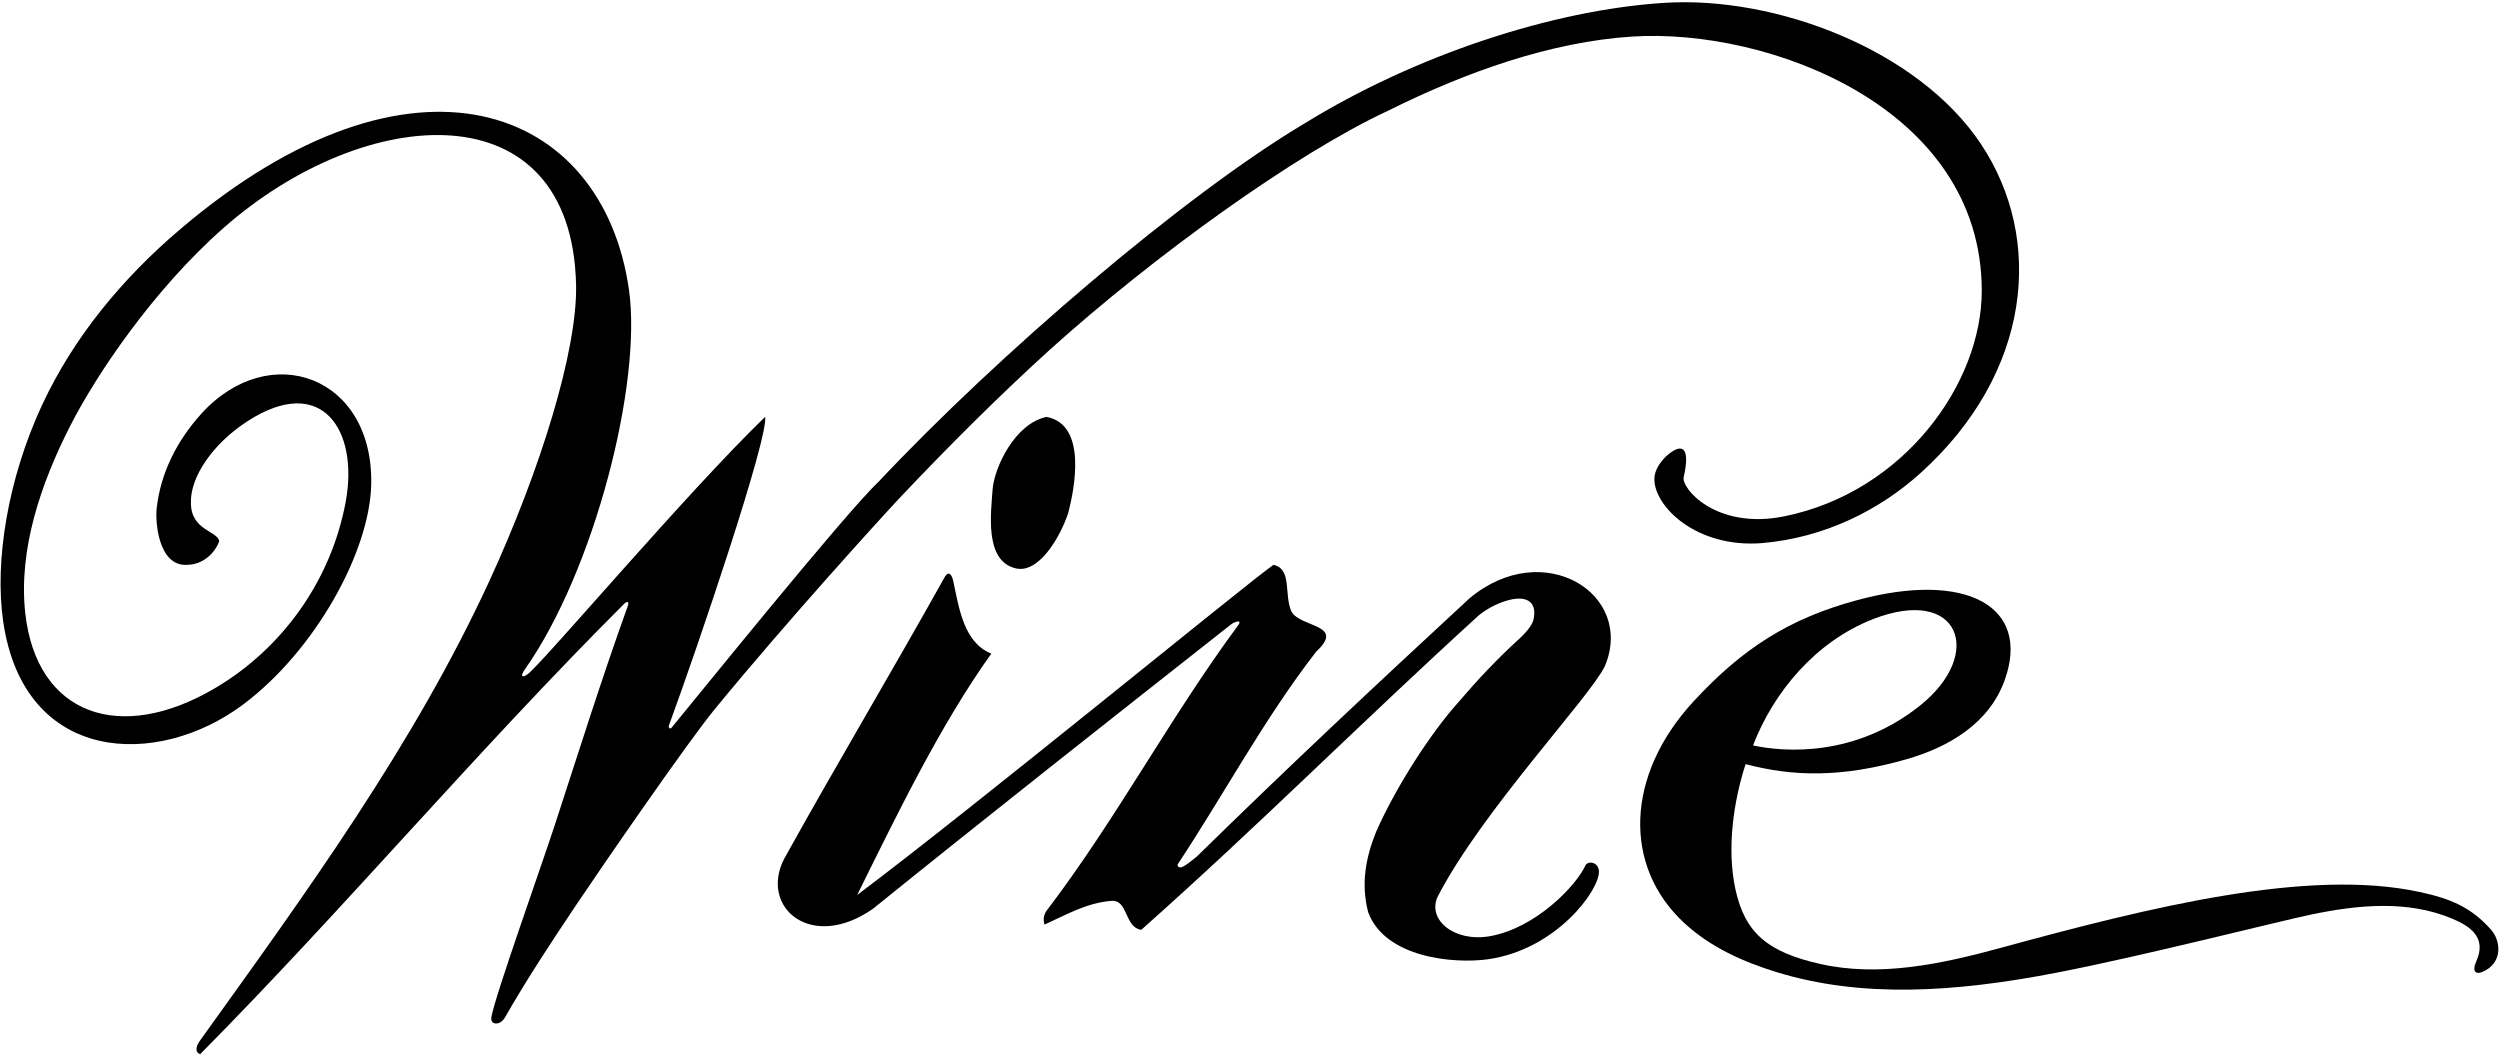 <?xml version="1.0" encoding="UTF-8"?>
<svg xmlns="http://www.w3.org/2000/svg" xmlns:xlink="http://www.w3.org/1999/xlink" width="531pt" height="224pt" viewBox="0 0 531 224" version="1.1">
<g id="surface1">
<path style=" stroke:none;fill-rule:nonzero;fill:rgb(0%,0%,0%);fill-opacity:1;" d="M 420.926 61.766 C 420.93 81.457 404.418 104.5 379.004 109.664 C 364.402 112.633 356.914 103.547 357.637 101.262 C 359.086 94.852 357.246 93.883 353.848 96.945 C 352.488 98.32 351.398 99.949 351.387 101.746 C 351.348 107.516 360.191 116.391 374.121 115.367 C 387.617 114.242 399.285 108.273 407.922 100.477 C 431.461 79.223 434.289 50.852 420.707 30.52 C 407.402 10.598 377.258 -0.898 353.508 0.605 C 329.707 2.113 300.559 11.742 277.059 26.234 C 251.574 41.414 212.16 75.129 186.492 102.445 C 179.422 109.082 145.531 151.129 142.613 154.598 C 142.316 154.898 141.887 154.598 142.105 154.004 C 148.367 136.973 163.312 92.734 162.504 88.551 C 146.02 104.473 115.605 140.422 112.172 143.117 C 110.777 144.168 110.531 143.535 111.398 142.305 C 126.238 121.305 136.43 81.328 133.586 61.492 C 127.973 22.316 87.645 6.75 38.375 48.602 C 25.984 59.121 15.641 71.605 8.918 86.07 C 1.652 101.711 -1.188 119.258 0.68 132.023 C 5.125 162.418 33.523 163.215 51.633 149.645 C 66.918 138.191 78.453 117.32 78.84 103.062 C 79.469 79.832 57.168 71.879 42.703 87.945 C 37.711 93.488 34.168 100.223 33.289 107.859 C 32.91 111.152 33.777 120.199 39.586 119.977 C 43.219 119.977 45.68 117.375 46.57 114.949 C 46.203 112.746 40.527 112.66 40.555 106.812 C 40.363 101.426 45.082 94.281 52.648 89.414 C 68.371 79.297 76.215 91.344 73.441 106.496 C 70.367 123.297 59.961 137.68 45.848 146.062 C 25.422 158.199 7.723 151.777 5.363 130.195 C 3.879 116.637 8.75 102.562 14.891 90.5 C 20.43 79.617 32.508 61.613 47.457 48.434 C 77.715 21.754 121.473 18.711 122.359 60.539 C 122.652 74.48 114.73 99.938 104.012 123.246 C 87.922 158.223 64.988 189.66 42.52 220.965 C 41.402 222.484 41.539 223.621 42.52 223.898 C 72.816 193.324 101.195 159.598 132.539 128.285 C 133.195 127.633 133.719 127.68 133.32 128.785 C 127.91 143.789 123.031 159.328 118 174.742 C 114.758 184.672 105.219 211.309 104.367 216.027 C 104.082 217.77 106.18 217.859 107.191 216.219 C 111.629 208.41 117.023 200.203 122.469 192.082 C 127.645 184.359 145.891 157.852 151.781 150.664 C 167.391 131.633 187.848 109.188 191.273 105.566 C 201.473 94.785 211.977 84.285 222.91 74.348 C 244.898 54.52 275.105 32.695 294.723 23.57 C 311.367 15.27 329.395 8.879 346.691 7.766 C 375.508 5.914 420.918 22.746 420.926 61.766 "/>
<path style=" stroke:none;fill-rule:nonzero;fill:rgb(0%,0%,0%);fill-opacity:1;" d="M 215.582 120.676 C 220.52 122.07 225.176 114.156 226.895 108.941 C 228.199 103.914 230.992 90.18 222.285 88.551 C 215.582 89.945 211.207 99.258 210.832 103.914 C 210.508 108.801 209.035 118.98 215.582 120.676 "/>
<path style=" stroke:none;fill-rule:nonzero;fill:rgb(0%,0%,0%);fill-opacity:1;" d="M 312.102 127.102 C 291.566 146.098 274.246 162.301 254.133 181.996 C 252.801 182.988 250.398 185.293 250.086 183.672 C 260.141 168.445 268.52 152.66 279.555 138.414 C 285.844 132.566 276.324 133.352 274.332 129.941 C 272.656 126.449 274.527 120.816 270.477 119.977 C 265.027 123.746 206.645 171.66 182.059 190.098 C 190.441 173.195 199.66 154.059 210.555 138.832 C 204.688 136.461 203.711 129.195 202.453 123.328 C 202.207 122.352 201.684 121.129 200.777 122.352 C 189.324 142.883 177.867 162.02 166.555 182.414 C 161.27 192.676 172.25 202.203 185.41 193.031 C 209.438 173.613 237.094 151.824 261.398 132.688 C 262.184 132.043 263.844 131.52 263.074 132.688 C 248.406 152.523 237.094 174.031 222.285 193.449 C 221.512 194.559 221.617 195.676 221.867 196.383 C 226.477 194.285 230.809 191.773 235.977 191.352 C 239.66 190.969 238.77 196.941 242.402 197.5 C 267.402 175.289 288.914 153.641 314.059 130.73 C 315.785 129.336 317.719 128.301 319.816 127.641 C 324.004 126.324 326.641 127.602 325.691 131.703 C 325.215 133.438 322.871 135.527 322.039 136.285 C 317.883 140.09 313.762 144.473 309.879 149.016 C 304.09 155.438 296.668 166.785 292.309 176.621 C 290.133 181.984 289.012 187.621 290.59 193.727 C 294.168 203.469 308.84 204.754 316.027 203.75 C 330.508 201.723 339.762 189.09 339.617 185.066 C 339.535 183.23 337.609 182.762 336.824 183.672 C 334.703 188.34 325.98 197.211 316.387 198.859 C 308.867 200.156 303.027 195.312 305.398 190.375 C 314.895 172.078 337.699 148.105 340.875 141.488 C 347.301 126.191 327.832 113.941 312.102 127.102 "/>
<path style=" stroke:none;fill-rule:nonzero;fill:rgb(0%,0%,0%);fill-opacity:1;" d="M 529.105 197.477 C 524.898 192.73 520.586 190.887 513.879 189.445 C 490.215 184.359 456.797 192.633 425.07 201.297 C 412.156 204.824 399.027 207.582 386.488 204.719 C 375.617 202.238 370.621 198.273 368.598 188.855 C 366.719 180.133 368.234 170.094 370.766 162.301 C 380.824 164.953 391.078 165.223 404.867 161.285 C 413.902 158.703 422.516 153.668 425.812 144.418 C 431.391 128.781 417.637 121.223 394.516 127.453 C 379.953 131.375 370.078 137.766 359.738 148.945 C 345.254 164.605 344.648 183.957 357.75 196.059 C 363.301 201.184 370.262 204.32 377.531 206.535 C 395.297 211.941 414.828 210.875 436.953 206.574 C 455.391 202.988 483.508 195.809 490.551 194.324 C 500.945 192.129 511.344 191.172 520.797 195.102 C 524.609 196.688 528.273 199.09 525.953 204.203 C 524.977 206.438 525.828 207.293 527.984 206.086 C 531.688 203.941 531.016 199.625 529.105 197.477 Z M 397.836 131.5 C 416.25 124.328 421.613 138.898 407.75 149.918 C 394.07 160.797 379.137 159.801 372.344 158.328 C 376.633 147.145 385.539 136.293 397.836 131.5 "/>
</g>
</svg>

